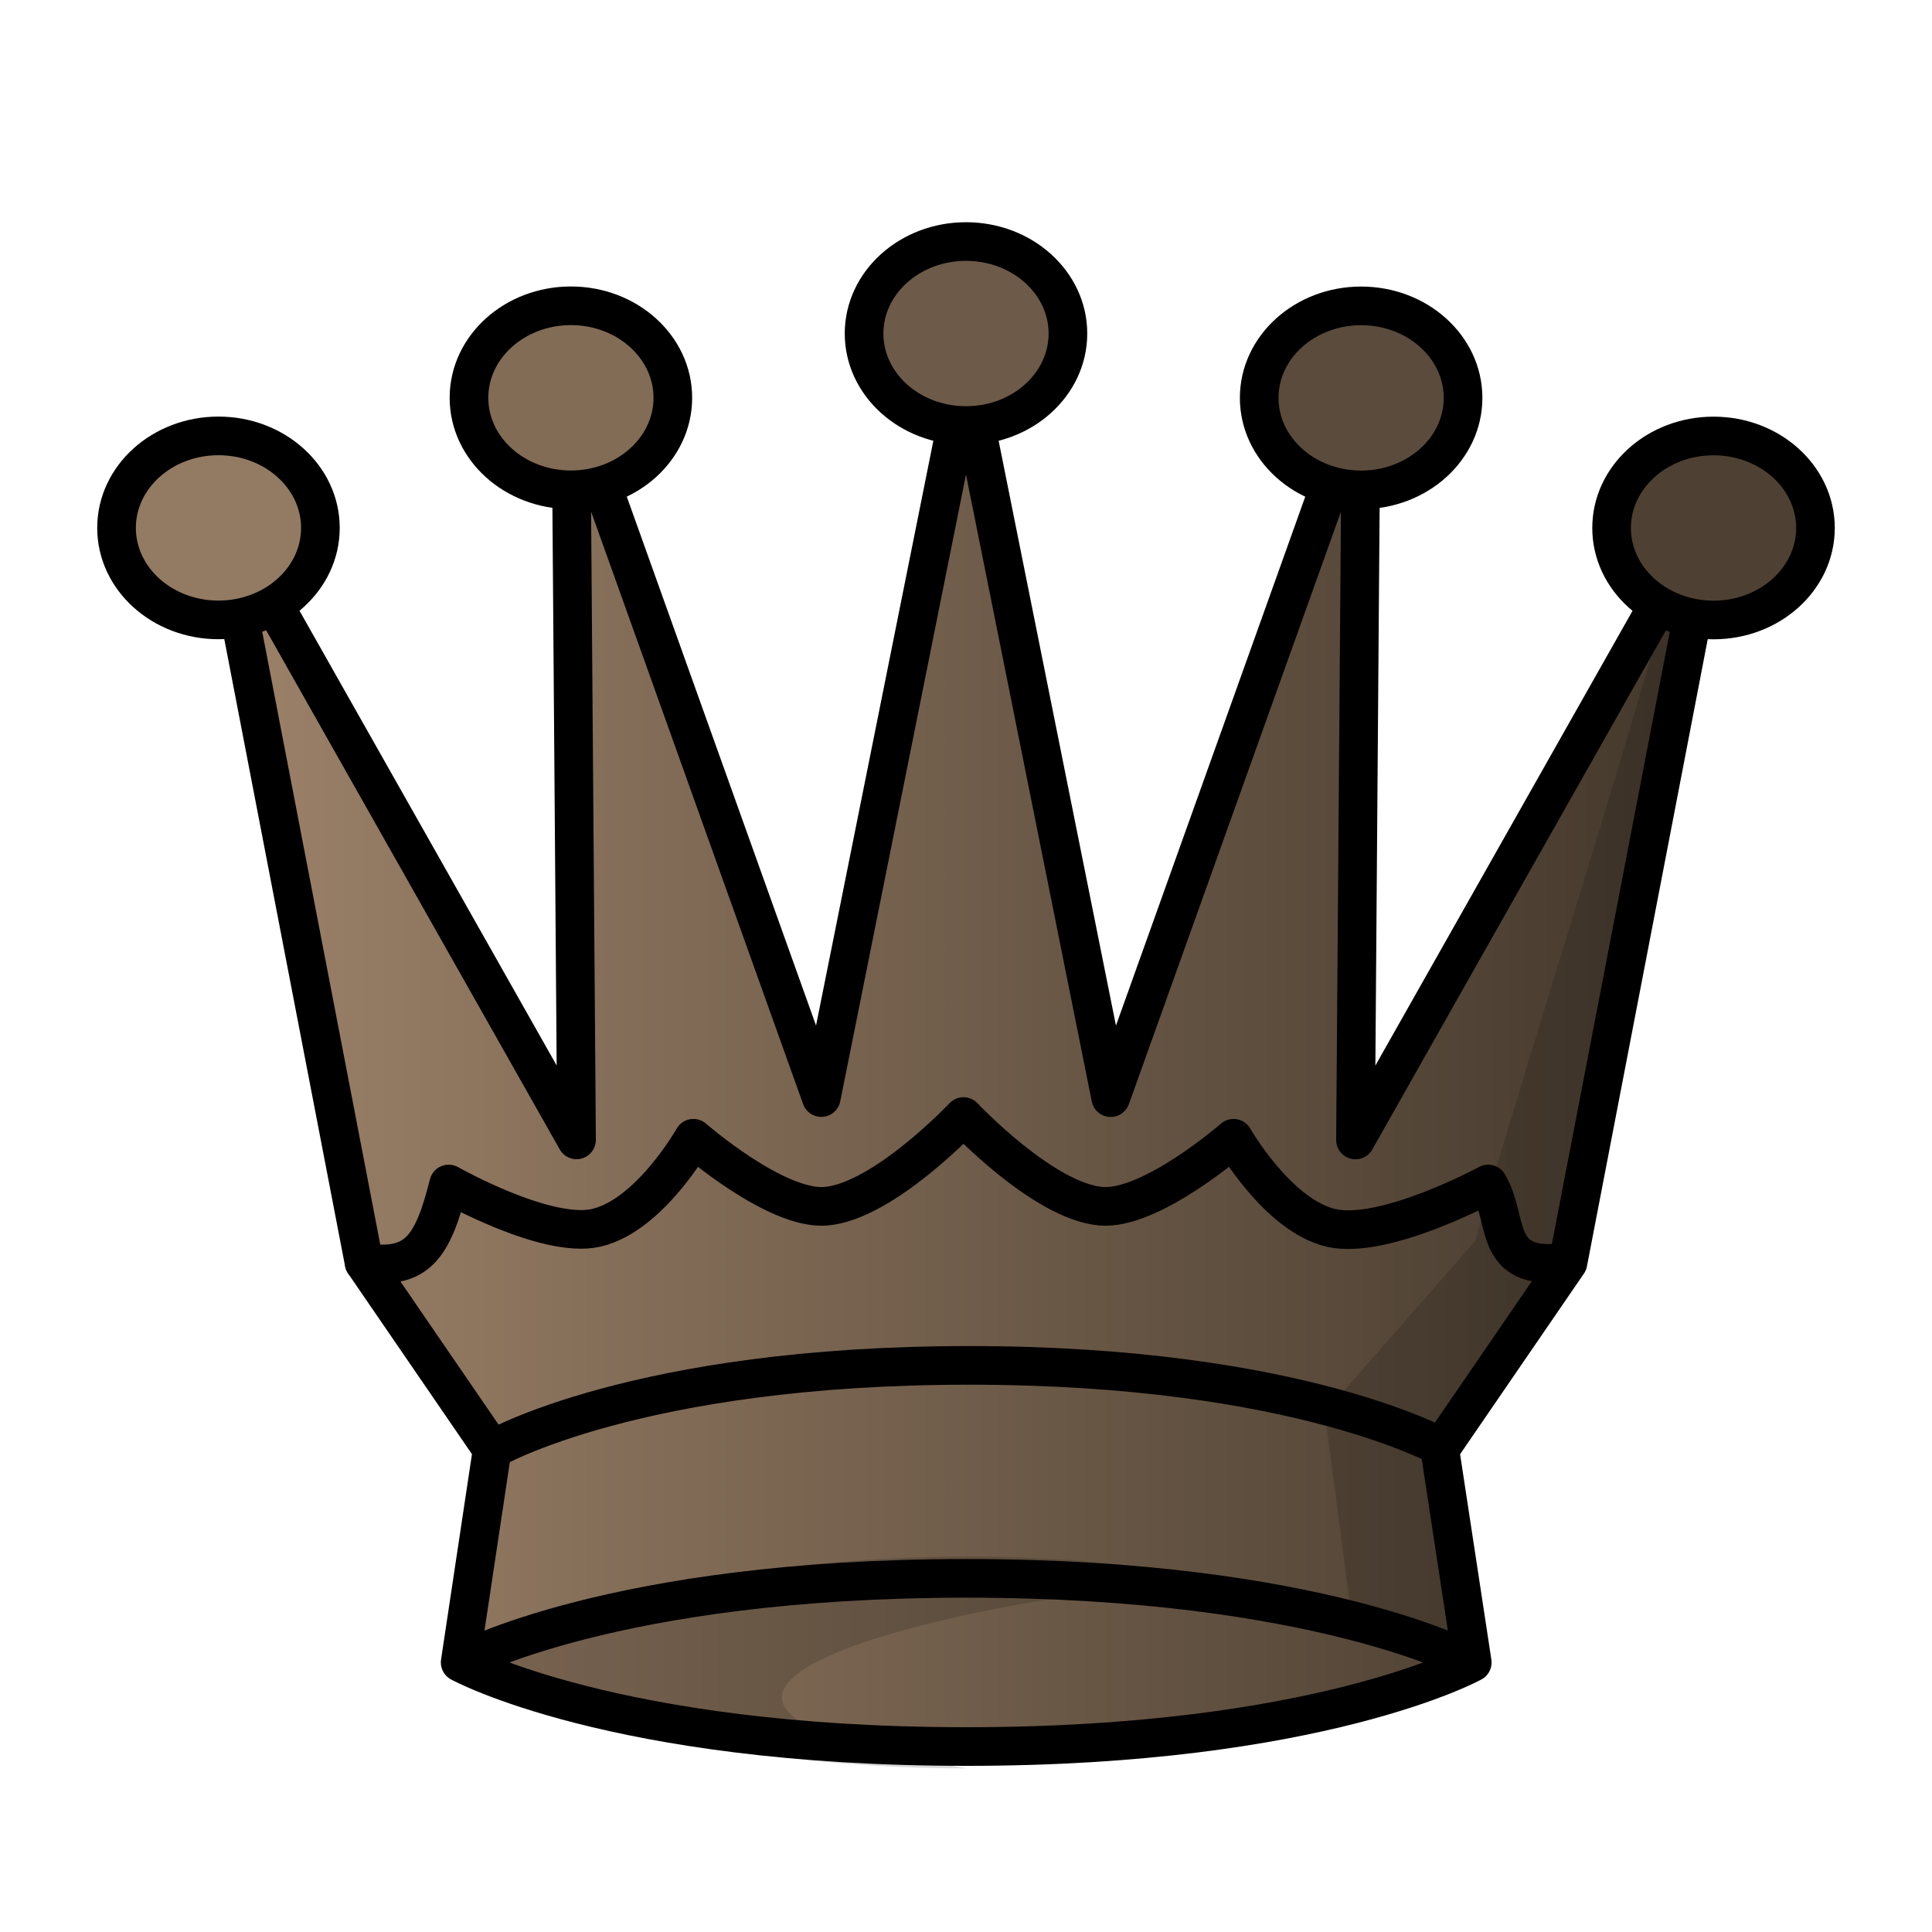 <?xml version="1.0" encoding="UTF-8"?>
<svg width="50mm" height="50mm" clip-rule="evenodd" fill-rule="evenodd" image-rendering="optimizeQuality" shape-rendering="geometricPrecision" text-rendering="geometricPrecision" version="1.1" viewBox="0 0 50 50" xmlns="http://www.w3.org/2000/svg" xmlns:cc="http://creativecommons.org/ns#" xmlns:dc="http://purl.org/dc/elements/1.1/" xmlns:rdf="http://www.w3.org/1999/02/22-rdf-syntax-ns#" xmlns:xlink="http://www.w3.org/1999/xlink">
 <defs>
  <linearGradient id="linearGradient4089" x1="34.738" x2="69.657" y1="257.05" y2="257.05" gradientTransform="matrix(1.113 0 0 1.046 -33.109 -241.18)" gradientUnits="userSpaceOnUse" xlink:href="#linearGradient3131"/>
  <linearGradient id="linearGradient3131" x1="-15.796" x2="15.796" y1="316.7" y2="316.7" gradientTransform="matrix(1.012 0 0 .982 -59.002 -94.528)" gradientUnits="userSpaceOnUse">
   <stop stop-color="#9d8269" offset="0"/>
   <stop stop-color="#42372b" offset="1"/>
  </linearGradient>
 </defs>
 <g fill="url(#linearGradient4089)" stroke="#000" stroke-linecap="round" stroke-linejoin="round">
  <path d="m37.263 37.515 3.316-4.837 3.768-19.563-9.267 16.387 0.146-19.205-6.481 18.11-3.745-18.669-3.745 18.667-6.48-18.11 0.146 19.205-9.267-16.387 3.768 19.563 3.316 4.837-0.829 5.51s3.958 2.177 13.102 2.177c9.144 8.4e-5 13.091-2.176 13.091-2.176z"/>
  <path d="m38.1 43.025"/>
  <path d="m38.1 43.025"/>
  <path d="m40.446 32.676c-1.836 0.202-1.378-1.111-1.931-2.034 0 0-2.706 1.464-4.078 1.133-1.382-0.333-2.512-2.317-2.512-2.317s-2.146 1.871-3.433 1.759c-1.497-0.13-3.557-2.321-3.557-2.321s-2.06 2.191-3.557 2.321c-1.288 0.112-3.433-1.759-3.433-1.759s-1.126 1.996-2.512 2.317c-1.294 0.3-3.821-1.133-3.821-1.133-0.417 1.656-0.82 2.226-2.188 2.034"/>
 </g>
 <g>
  <ellipse cx="5.654" cy="13.662" rx="2.638" ry="2.381" fill="#937a63" stroke="#000" stroke-linecap="round" stroke-linejoin="round" style="paint-order:normal"/>
  <path d="m43.783 13.115c-1.209 4.928-4.237 14.112-5.605 19.003l-3.893 4.438 0.689 5.259 3.126 1.21-0.837-5.801 3.104-4.291z" opacity=".15"/>
  <g stroke="#000" stroke-linecap="round" stroke-linejoin="round">
   <ellipse cx="14.775" cy="10.295" rx="2.638" ry="2.381" fill="#826c56" style="paint-order:normal"/>
   <ellipse cx="25" cy="8.632" rx="2.638" ry="2.381" fill="#6d5a48" style="paint-order:normal"/>
   <ellipse cx="35.226" cy="10.297" rx="2.638" ry="2.381" fill="#5b4b3c" style="paint-order:normal"/>
   <ellipse cx="44.346" cy="13.664" rx="2.638" ry="2.381" fill="#4e4133" style="paint-order:normal"/>
  </g>
  <path d="m25.006 40.284c-4.91 0-9.821 0.914-13.094 2.741 3.276 1.829 8.193 2.743 13.108 2.741-12.101-2.003 1.992-4.818 6.844-4.855-2.167-0.417-4.511-0.628-6.857-0.628z" fill-rule="evenodd" opacity=".15"/>
 </g>
 <path d="m11.912 43.025s3.95-2.177 13.094-2.177c9.144-8.3e-5 13.094 2.177 13.094 2.177" fill="none" stroke="#000"/>
 <path d="m12.738 37.513s3.723-2.177 12.339-2.177c8.616-8.3e-5 12.339 2.177 12.339 2.177" fill="none" stroke="#000"/>
</svg>
